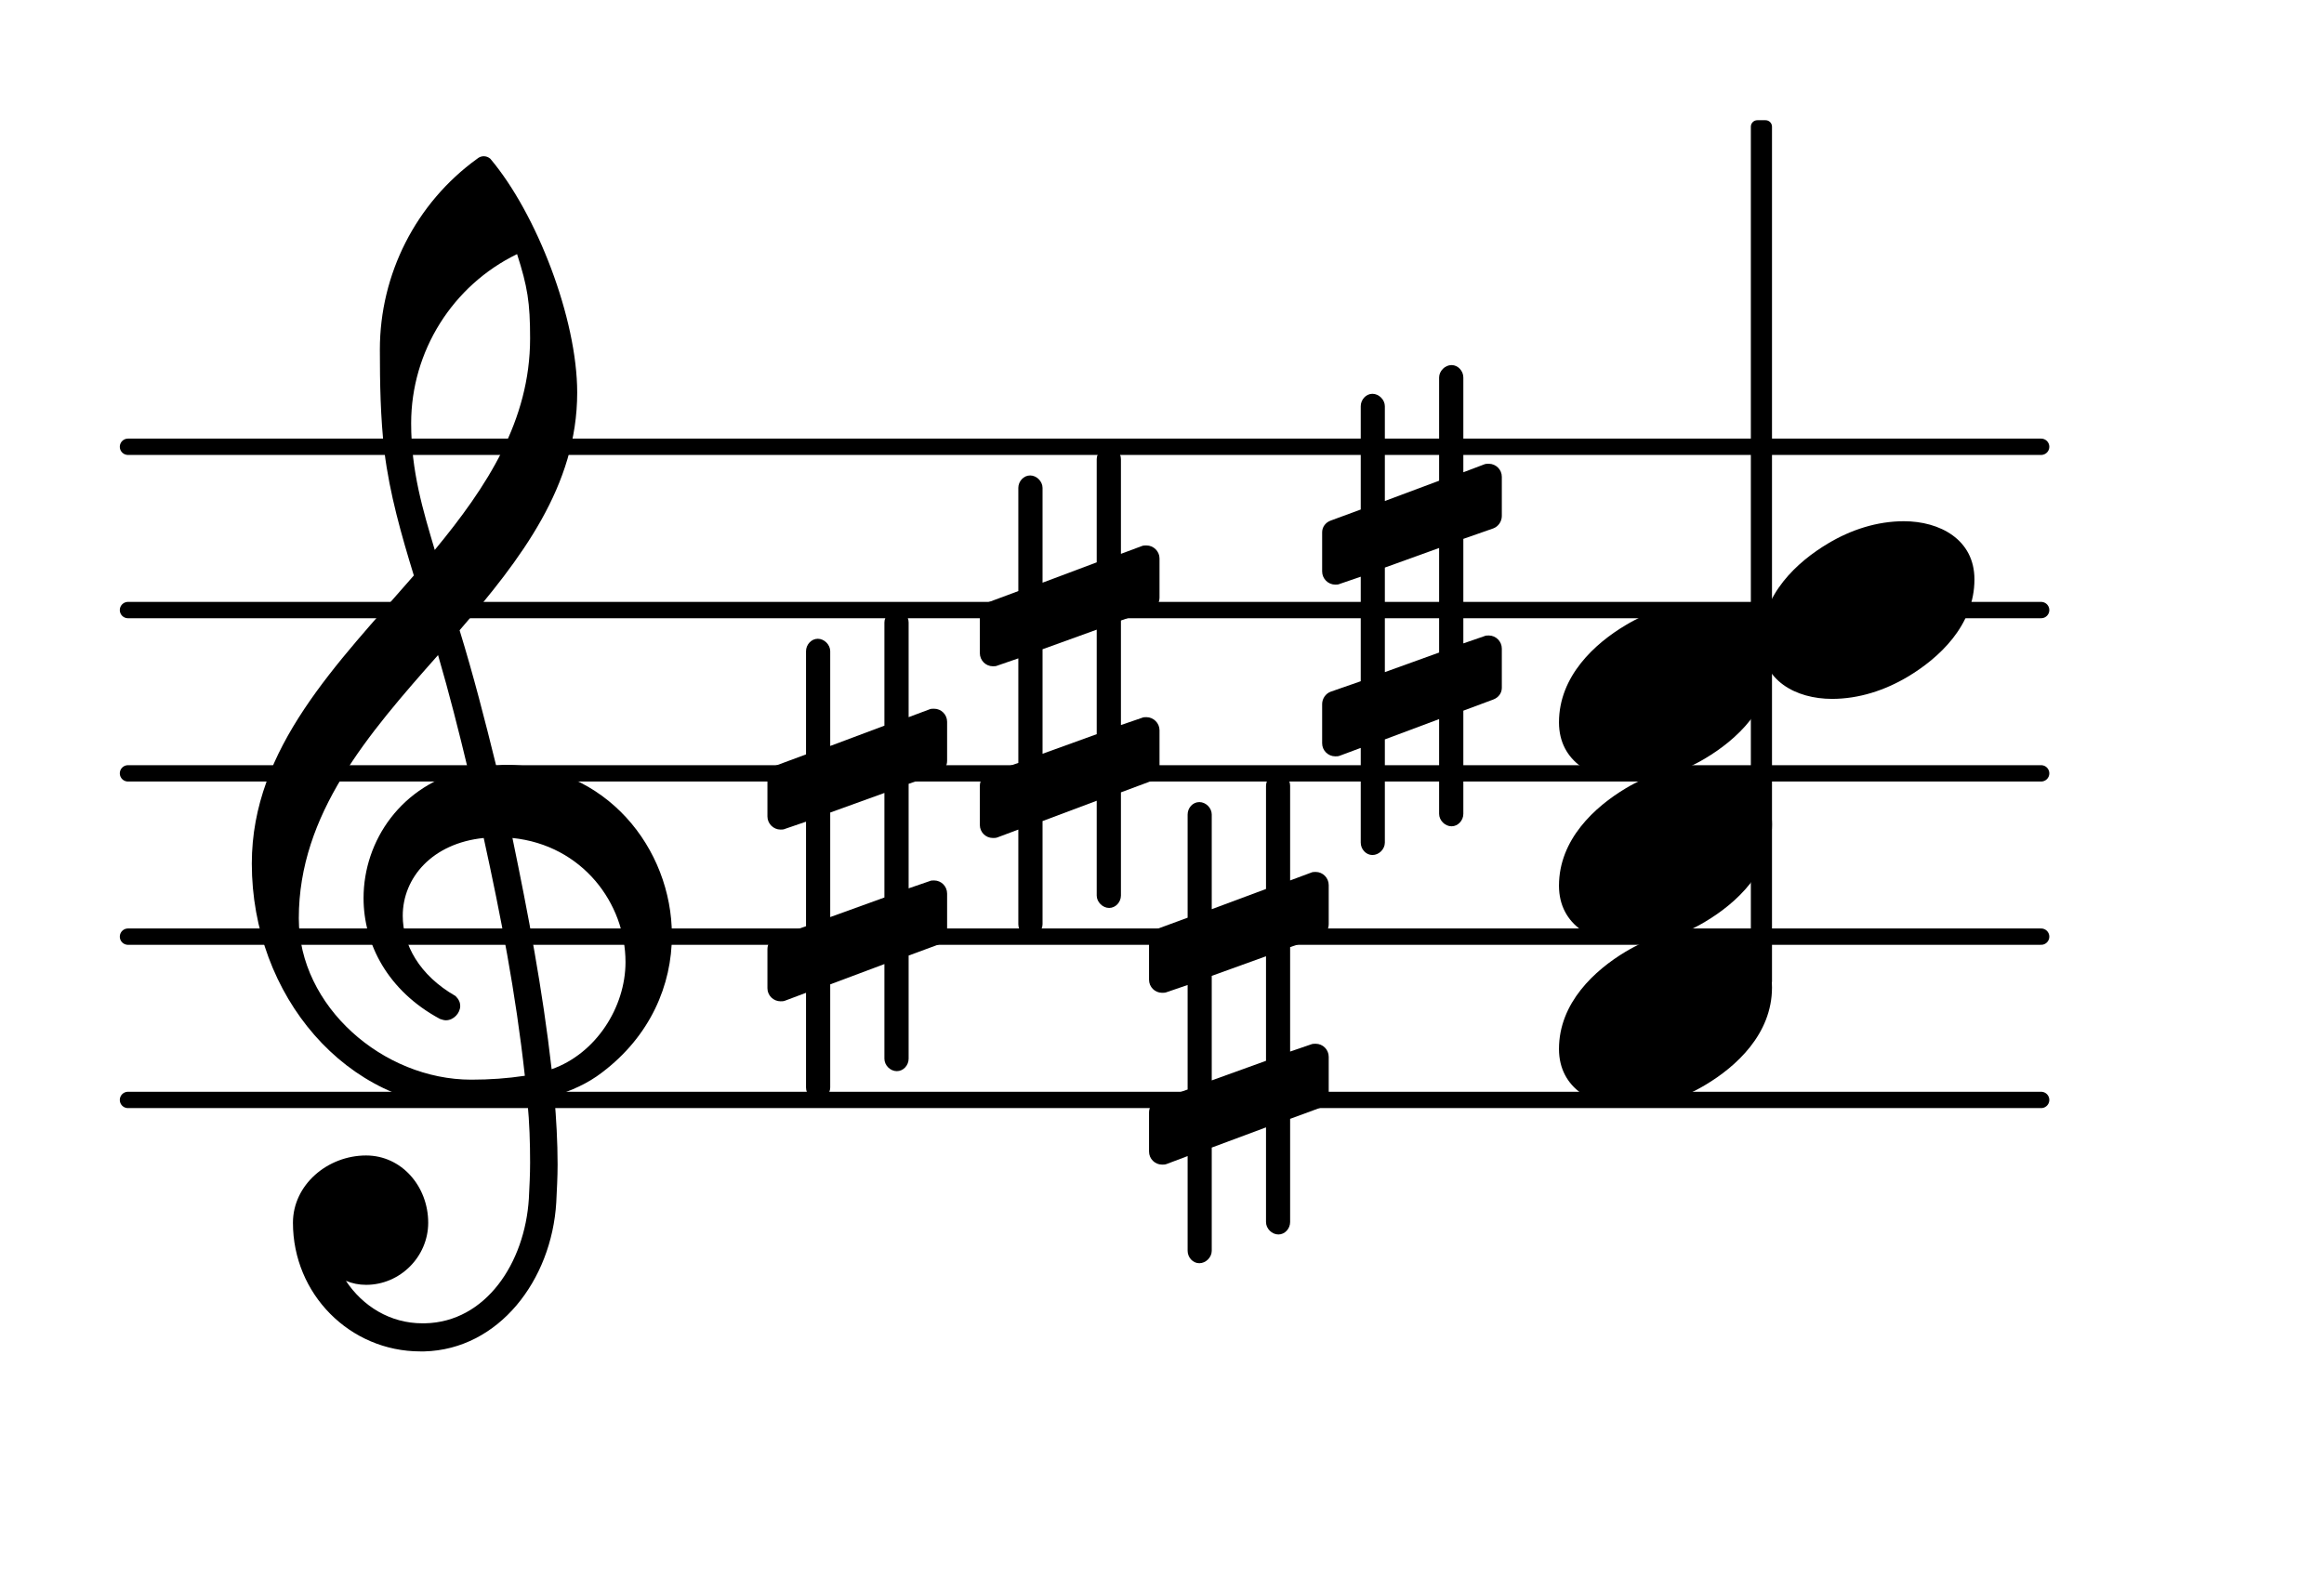 <?xml version="1.0" encoding="UTF-8"?>
<svg xmlns="http://www.w3.org/2000/svg" xmlns:xlink="http://www.w3.org/1999/xlink" width="88.471pt" height="60.079pt" viewBox="0 0 88.471 60.079" version="1.1">
<g id="surface1">
<path style="fill:none;stroke-width:0.1;stroke-linecap:round;stroke-linejoin:round;stroke:rgb(0%,0%,0%);stroke-opacity:1;stroke-miterlimit:4;" d="M 0.05 0 L 11.763 0 " transform="matrix(6.218,0,0,6.218,4.561,41.885)"/>
<path style="fill:none;stroke-width:0.1;stroke-linecap:round;stroke-linejoin:round;stroke:rgb(0%,0%,0%);stroke-opacity:1;stroke-miterlimit:4;" d="M 0.05 0 L 11.763 0 " transform="matrix(6.218,0,0,6.218,4.561,35.667)"/>
<path style="fill:none;stroke-width:0.1;stroke-linecap:round;stroke-linejoin:round;stroke:rgb(0%,0%,0%);stroke-opacity:1;stroke-miterlimit:4;" d="M 0.05 0 L 11.763 0 " transform="matrix(6.218,0,0,6.218,4.561,29.449)"/>
<path style="fill:none;stroke-width:0.1;stroke-linecap:round;stroke-linejoin:round;stroke:rgb(0%,0%,0%);stroke-opacity:1;stroke-miterlimit:4;" d="M 0.05 -0 L 11.763 -0 " transform="matrix(6.218,0,0,6.218,4.561,23.231)"/>
<path style="fill:none;stroke-width:0.1;stroke-linecap:round;stroke-linejoin:round;stroke:rgb(0%,0%,0%);stroke-opacity:1;stroke-miterlimit:4;" d="M 0.05 -0 L 11.763 -0 " transform="matrix(6.218,0,0,6.218,4.561,17.013)"/>
<path style=" stroke:none;fill-rule:nonzero;fill:rgb(0%,0%,0%);fill-opacity:1;" d="M 66.898 4.578 L 67.211 4.578 C 67.348 4.578 67.457 4.688 67.457 4.824 L 67.457 37.371 C 67.457 37.508 67.348 37.617 67.211 37.617 L 66.898 37.617 C 66.762 37.617 66.652 37.508 66.652 37.371 L 66.652 4.824 C 66.652 4.688 66.762 4.578 66.898 4.578 Z M 66.898 4.578 "/>
<path style=" stroke:none;fill-rule:nonzero;fill:rgb(0%,0%,0%);fill-opacity:1;" d="M 55.707 30.992 C 55.707 31.238 55.508 31.465 55.258 31.465 C 55.008 31.465 54.785 31.238 54.785 30.992 L 54.785 27.383 L 52.719 28.156 L 52.719 32.086 C 52.719 32.336 52.496 32.559 52.246 32.559 C 52 32.559 51.801 32.336 51.801 32.086 L 51.801 28.48 L 51.004 28.777 C 50.953 28.801 50.879 28.801 50.832 28.801 C 50.559 28.801 50.332 28.578 50.332 28.305 L 50.332 26.812 C 50.332 26.613 50.457 26.414 50.656 26.34 L 51.801 25.941 L 51.801 21.961 L 51.004 22.234 C 50.953 22.262 50.879 22.262 50.832 22.262 C 50.559 22.262 50.332 22.035 50.332 21.762 L 50.332 20.27 C 50.332 20.07 50.457 19.898 50.656 19.824 L 51.801 19.402 L 51.801 15.469 C 51.801 15.223 52 14.996 52.246 14.996 C 52.496 14.996 52.719 15.223 52.719 15.469 L 52.719 19.078 L 54.785 18.305 L 54.785 14.375 C 54.785 14.129 55.008 13.902 55.258 13.902 C 55.508 13.902 55.707 14.129 55.707 14.375 L 55.707 17.984 L 56.5 17.684 C 56.551 17.66 56.625 17.66 56.676 17.66 C 56.949 17.66 57.172 17.883 57.172 18.156 L 57.172 19.648 C 57.172 19.848 57.047 20.047 56.848 20.121 L 55.707 20.52 L 55.707 24.5 L 56.5 24.227 C 56.551 24.199 56.625 24.199 56.676 24.199 C 56.949 24.199 57.172 24.426 57.172 24.699 L 57.172 26.191 C 57.172 26.391 57.047 26.562 56.848 26.637 L 55.707 27.062 Z M 52.719 21.613 L 52.719 25.594 L 54.785 24.848 L 54.785 20.867 Z M 52.719 21.613 "/>
<path style=" stroke:none;fill-rule:nonzero;fill:rgb(0%,0%,0%);fill-opacity:1;" d="M 42.672 34.102 C 42.672 34.348 42.473 34.574 42.223 34.574 C 41.977 34.574 41.75 34.348 41.75 34.102 L 41.75 30.492 L 39.688 31.266 L 39.688 35.195 C 39.688 35.441 39.465 35.668 39.215 35.668 C 38.965 35.668 38.766 35.441 38.766 35.195 L 38.766 31.59 L 37.973 31.887 C 37.922 31.91 37.848 31.91 37.797 31.91 C 37.523 31.91 37.301 31.688 37.301 31.414 L 37.301 29.922 C 37.301 29.723 37.426 29.523 37.621 29.449 L 38.766 29.051 L 38.766 25.07 L 37.973 25.344 C 37.922 25.371 37.848 25.371 37.797 25.371 C 37.523 25.371 37.301 25.145 37.301 24.871 L 37.301 23.379 C 37.301 23.18 37.426 23.008 37.621 22.934 L 38.766 22.508 L 38.766 18.578 C 38.766 18.332 38.965 18.105 39.215 18.105 C 39.465 18.105 39.688 18.332 39.688 18.578 L 39.688 22.188 L 41.75 21.414 L 41.75 17.484 C 41.75 17.238 41.977 17.012 42.223 17.012 C 42.473 17.012 42.672 17.238 42.672 17.484 L 42.672 21.09 L 43.469 20.793 C 43.52 20.77 43.594 20.77 43.641 20.77 C 43.914 20.77 44.141 20.992 44.141 21.266 L 44.141 22.758 C 44.141 22.957 44.016 23.156 43.816 23.23 L 42.672 23.629 L 42.672 27.609 L 43.469 27.336 C 43.52 27.309 43.594 27.309 43.641 27.309 C 43.914 27.309 44.141 27.535 44.141 27.809 L 44.141 29.301 C 44.141 29.5 44.016 29.672 43.816 29.746 L 42.672 30.172 Z M 39.688 24.723 L 39.688 28.703 L 41.75 27.957 L 41.75 23.977 Z M 39.688 24.723 "/>
<path style=" stroke:none;fill-rule:nonzero;fill:rgb(0%,0%,0%);fill-opacity:1;" d="M 34.59 40.316 C 34.59 40.566 34.391 40.789 34.141 40.789 C 33.891 40.789 33.668 40.566 33.668 40.316 L 33.668 36.711 L 31.605 37.484 L 31.605 41.414 C 31.605 41.66 31.379 41.887 31.133 41.887 C 30.883 41.887 30.684 41.66 30.684 41.414 L 30.684 37.805 L 29.887 38.105 C 29.836 38.129 29.762 38.129 29.715 38.129 C 29.441 38.129 29.215 37.906 29.215 37.633 L 29.215 36.141 C 29.215 35.941 29.34 35.742 29.539 35.668 L 30.684 35.27 L 30.684 31.289 L 29.887 31.562 C 29.836 31.59 29.762 31.59 29.715 31.59 C 29.441 31.59 29.215 31.363 29.215 31.09 L 29.215 29.598 C 29.215 29.398 29.34 29.227 29.539 29.152 L 30.684 28.727 L 30.684 24.797 C 30.684 24.551 30.883 24.324 31.133 24.324 C 31.379 24.324 31.605 24.551 31.605 24.797 L 31.605 28.406 L 33.668 27.633 L 33.668 23.703 C 33.668 23.453 33.891 23.23 34.141 23.23 C 34.391 23.23 34.59 23.453 34.59 23.703 L 34.59 27.309 L 35.383 27.012 C 35.434 26.988 35.508 26.988 35.559 26.988 C 35.832 26.988 36.055 27.211 36.055 27.484 L 36.055 28.977 C 36.055 29.176 35.93 29.375 35.734 29.449 L 34.59 29.848 L 34.59 33.828 L 35.383 33.555 C 35.434 33.527 35.508 33.527 35.559 33.527 C 35.832 33.527 36.055 33.75 36.055 34.027 L 36.055 35.52 C 36.055 35.719 35.93 35.891 35.734 35.965 L 34.59 36.387 Z M 31.605 30.941 L 31.605 34.922 L 33.668 34.176 L 33.668 30.195 Z M 31.605 30.941 "/>
<path style=" stroke:none;fill-rule:nonzero;fill:rgb(0%,0%,0%);fill-opacity:1;" d="M 49.113 46.535 C 49.113 46.785 48.914 47.008 48.668 47.008 C 48.418 47.008 48.195 46.785 48.195 46.535 L 48.195 42.93 L 46.129 43.699 L 46.129 47.629 C 46.129 47.879 45.906 48.102 45.656 48.102 C 45.406 48.102 45.211 47.879 45.211 47.629 L 45.211 44.023 L 44.414 44.324 C 44.363 44.348 44.289 44.348 44.238 44.348 C 43.965 44.348 43.742 44.125 43.742 43.852 L 43.742 42.359 C 43.742 42.16 43.867 41.961 44.066 41.887 L 45.211 41.488 L 45.211 37.508 L 44.414 37.781 C 44.363 37.805 44.289 37.805 44.238 37.805 C 43.965 37.805 43.742 37.582 43.742 37.309 L 43.742 35.816 C 43.742 35.617 43.867 35.441 44.066 35.367 L 45.211 34.945 L 45.211 31.016 C 45.211 30.766 45.406 30.543 45.656 30.543 C 45.906 30.543 46.129 30.766 46.129 31.016 L 46.129 34.621 L 48.195 33.852 L 48.195 29.922 C 48.195 29.672 48.418 29.449 48.668 29.449 C 48.914 29.449 49.113 29.672 49.113 29.922 L 49.113 33.527 L 49.91 33.23 C 49.961 33.203 50.035 33.203 50.086 33.203 C 50.359 33.203 50.582 33.43 50.582 33.703 L 50.582 35.195 C 50.582 35.395 50.457 35.594 50.258 35.668 L 49.113 36.066 L 49.113 40.043 L 49.91 39.77 C 49.961 39.746 50.035 39.746 50.086 39.746 C 50.359 39.746 50.582 39.969 50.582 40.242 L 50.582 41.734 C 50.582 41.934 50.457 42.109 50.258 42.184 L 49.113 42.605 Z M 46.129 37.16 L 46.129 41.141 L 48.195 40.395 L 48.195 36.414 Z M 46.129 37.16 "/>
<path style=" stroke:none;fill-rule:nonzero;fill:rgb(0%,0%,0%);fill-opacity:1;" d="M 16.152 51.461 L 16.004 51.461 C 13.316 51.461 11.152 49.273 11.152 46.562 C 11.152 45.117 12.469 44 13.938 44 C 15.281 44 16.301 45.168 16.301 46.562 C 16.301 47.855 15.23 48.926 13.938 48.926 C 13.664 48.926 13.414 48.875 13.168 48.773 C 13.812 49.746 14.859 50.391 16.078 50.391 L 16.176 50.391 Z M 21 40.715 C 22.691 40.121 23.812 38.352 23.812 36.637 C 23.812 34.398 22.172 32.184 19.508 31.91 C 20.105 34.797 20.652 37.656 21 40.715 Z M 11.375 34.969 C 11.375 38.328 14.586 41.113 17.941 41.113 C 18.641 41.113 19.309 41.066 19.98 40.965 C 19.633 37.805 19.062 34.871 18.414 31.91 C 16.449 32.109 15.332 33.43 15.332 34.871 C 15.332 35.965 15.953 37.133 17.344 37.93 C 17.469 38.055 17.52 38.18 17.52 38.305 C 17.52 38.578 17.27 38.852 16.973 38.852 C 16.898 38.852 16.824 38.824 16.75 38.801 C 14.758 37.73 13.84 35.941 13.84 34.199 C 13.84 32.012 15.281 29.871 17.816 29.301 C 17.469 27.855 17.098 26.391 16.676 24.945 C 14.012 27.957 11.375 30.992 11.375 34.969 Z M 17.867 42.184 C 13.191 42.184 9.586 37.906 9.586 32.883 C 9.586 28.48 12.844 25.27 15.754 21.914 C 15.281 20.371 14.832 18.805 14.633 17.188 C 14.484 15.895 14.461 14.602 14.461 13.309 C 14.461 10.445 15.828 7.734 18.168 6.043 C 18.316 5.918 18.516 5.918 18.664 6.043 C 20.43 8.133 21.973 12.137 21.973 14.949 C 21.973 18.504 19.832 21.289 17.496 24 C 18.016 25.691 18.465 27.434 18.887 29.152 C 18.988 29.152 19.113 29.125 19.211 29.125 C 23.066 29.125 25.578 32.309 25.578 35.617 C 25.578 37.508 24.758 39.449 22.918 40.84 C 22.371 41.262 21.746 41.535 21.102 41.734 C 21.176 42.605 21.227 43.477 21.227 44.348 C 21.227 44.82 21.199 45.316 21.176 45.789 C 21 48.75 18.988 51.387 16.152 51.461 L 16.176 50.391 C 18.488 50.344 19.98 48.102 20.133 45.641 C 20.156 45.191 20.18 44.723 20.18 44.273 C 20.18 43.504 20.156 42.754 20.082 41.984 C 19.359 42.109 18.641 42.184 17.867 42.184 Z M 20.18 12.883 C 20.18 11.516 20.082 10.918 19.684 9.676 C 17.223 10.871 15.652 13.383 15.652 16.117 C 15.652 17.957 16.102 19.426 16.551 20.941 C 18.539 18.531 20.18 16.02 20.18 12.883 Z M 20.18 12.883 "/>
<path style=" stroke:none;fill-rule:nonzero;fill:rgb(0%,0%,0%);fill-opacity:1;" d="M 72.477 19.848 C 73.844 19.848 75.164 20.543 75.164 22.062 C 75.164 23.828 73.797 25.07 72.625 25.77 C 71.754 26.289 70.762 26.613 69.742 26.613 C 68.371 26.613 67.055 25.918 67.055 24.398 C 67.055 22.633 68.422 21.391 69.59 20.695 C 70.461 20.172 71.457 19.848 72.477 19.848 Z M 72.477 19.848 "/>
<path style=" stroke:none;fill-rule:nonzero;fill:rgb(0%,0%,0%);fill-opacity:1;" d="M 64.77 22.957 C 66.141 22.957 67.457 23.652 67.457 25.172 C 67.457 26.938 66.09 28.18 64.922 28.875 C 64.051 29.398 63.055 29.723 62.035 29.723 C 60.668 29.723 59.348 29.027 59.348 27.508 C 59.348 25.742 60.719 24.5 61.887 23.805 C 62.758 23.281 63.75 22.957 64.77 22.957 Z M 64.77 22.957 "/>
<path style=" stroke:none;fill-rule:nonzero;fill:rgb(0%,0%,0%);fill-opacity:1;" d="M 64.77 29.176 C 66.141 29.176 67.457 29.871 67.457 31.391 C 67.457 33.156 66.09 34.398 64.922 35.094 C 64.051 35.617 63.055 35.941 62.035 35.941 C 60.668 35.941 59.348 35.246 59.348 33.727 C 59.348 31.961 60.719 30.719 61.887 30.02 C 62.758 29.5 63.75 29.176 64.77 29.176 Z M 64.77 29.176 "/>
<path style=" stroke:none;fill-rule:nonzero;fill:rgb(0%,0%,0%);fill-opacity:1;" d="M 64.77 35.395 C 66.141 35.395 67.457 36.09 67.457 37.605 C 67.457 39.375 66.09 40.617 64.922 41.312 C 64.051 41.836 63.055 42.16 62.035 42.16 C 60.668 42.16 59.348 41.461 59.348 39.945 C 59.348 38.18 60.719 36.938 61.887 36.238 C 62.758 35.719 63.75 35.395 64.77 35.395 Z M 64.77 35.395 "/>
</g>
</svg>
